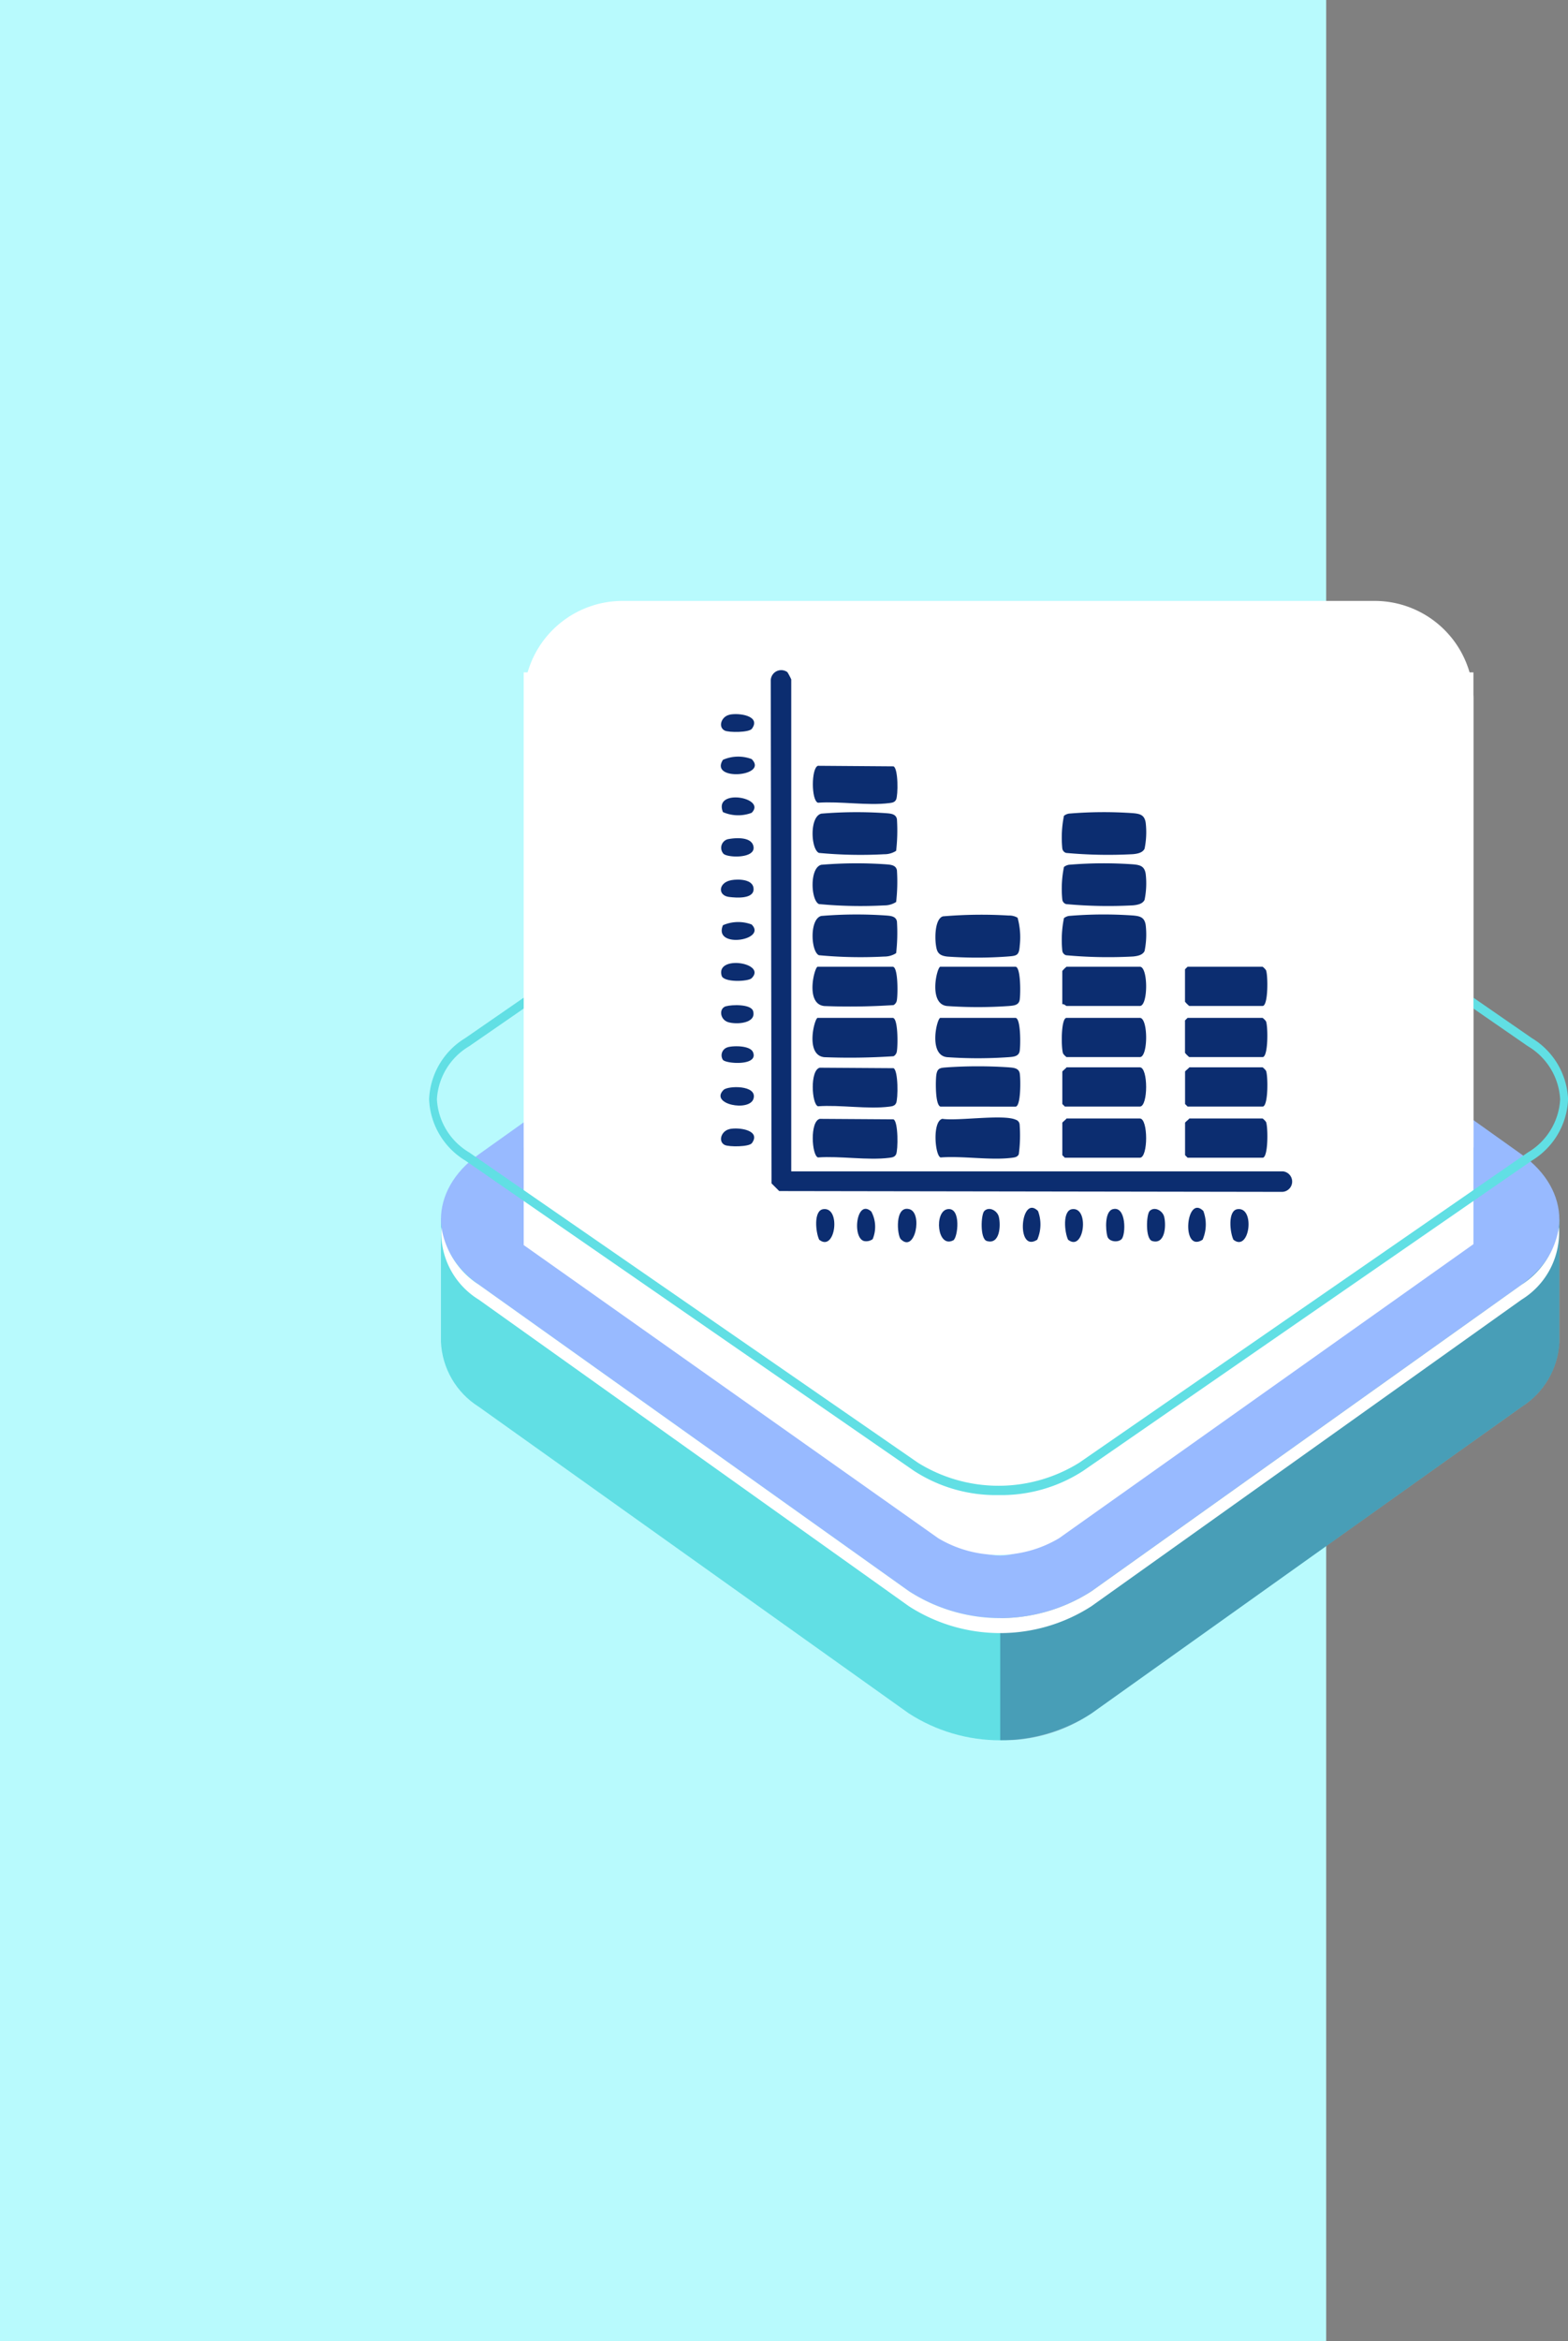 <svg xmlns="http://www.w3.org/2000/svg" xmlns:xlink="http://www.w3.org/1999/xlink" width="100.499" height="150" viewBox="0 0 100.499 150">
  <rect x="0" y="0" width="100.499" height="150" fill="#808080" stroke="none"/>
  <defs>
    <clipPath id="clip-path">
      <rect id="Rectangle_403416" data-name="Rectangle 403416" width="71.683" height="58.902" fill="#59c4c8"/>
    </clipPath>
    <clipPath id="clip-path-2">
      <path id="Path_875268" data-name="Path 875268" d="M1.1,22.912,0,23.293v7.9a5.187,5.187,0,0,0,2.421,4.17L29.988,55.009a10.8,10.8,0,0,0,11.707,0L69.263,35.37a5.21,5.21,0,0,0,2.42-4.1c0-.066,0-.132,0-.2h0V23.367l-1.728-1.185C69.468,25.819,66,28.217,63.1,28.715L43.345,42.969l-8.621,3.841L7.207,29.288l.636-.453c-2.351-1.356-3.618-4.456-4.89-7.285Z" transform="translate(0 -21.549)" fill="#61dfe4"/>
    </clipPath>
    <clipPath id="clip-path-3">
      <rect id="Rectangle_403409" data-name="Rectangle 403409" width="71.683" height="58.902" fill="none"/>
    </clipPath>
    <clipPath id="clip-path-4">
      <rect id="Rectangle_403408" data-name="Rectangle 403408" width="35.842" height="34.45" fill="none"/>
    </clipPath>
    <clipPath id="clip-path-5">
      <path id="Path_875270" data-name="Path 875270" d="M26.3,6.628,3.311,23.549c1.272,2.829,2.539,5.929,4.89,7.285L34.324,12.221a3.459,3.459,0,0,1,3.749,0L63.74,30.508l-.285.207c2.9-.5,6.37-2.9,6.858-6.533L41.508,4.411,33.126,1.678Z" transform="translate(-3.311 -1.678)" fill="#61dfe4"/>
    </clipPath>
    <clipPath id="clip-path-7">
      <rect id="Rectangle_403411" data-name="Rectangle 403411" width="32.888" height="29.156" fill="none"/>
    </clipPath>
    <clipPath id="clip-path-8">
      <path id="Path_875272" data-name="Path 875272" d="M33.967,46.513,6.4,26.872a1.539,1.539,0,0,1,0-2.672L33.966,4.56a3.457,3.457,0,0,1,3.749,0L65.283,24.2a1.538,1.538,0,0,1,0,2.671L37.716,46.512a3.458,3.458,0,0,1-3.749,0M35.736,0a10.166,10.166,0,0,0-5.749,1.725L2.421,21.365c-3.227,2.3-3.227,6.041,0,8.341L29.989,49.347a10.793,10.793,0,0,0,11.707,0L69.263,29.706c3.227-2.3,3.227-6.041,0-8.341L41.695,1.725A10.166,10.166,0,0,0,35.946,0Z" transform="translate(-0.001)" fill="#98baff"/>
    </clipPath>
    <clipPath id="clip-path-10">
      <path id="Path_875275" data-name="Path 875275" d="M33.322,46.995,5.755,27.355a2.178,2.178,0,0,1,0-3.782L33.321,3.934a4.894,4.894,0,0,1,5.307,0L66.195,23.574a2.177,2.177,0,0,1,0,3.781L38.628,46.995a4.894,4.894,0,0,1-5.306,0M30.9,2.208,3.333,21.847c-2.8,1.994-2.8,5.239,0,7.232L30.9,48.722a9.367,9.367,0,0,0,10.151,0L68.617,29.08c2.8-1.992,2.8-5.237,0-7.231L41.049,2.208a9.359,9.359,0,0,0-10.151,0" transform="translate(-1.234 -0.712)" fill="#98baff"/>
    </clipPath>
    <clipPath id="clip-path-11">
      <rect id="Rectangle_403518" data-name="Rectangle 403518" width="60.873" height="61.12" fill="#fff"/>
    </clipPath>
    <clipPath id="clip-path-12">
      <rect id="Rectangle_403232" data-name="Rectangle 403232" width="72.996" height="50.71" fill="#61dfe4"/>
    </clipPath>
    <clipPath id="clip-path-13">
      <rect id="Rectangle_406760" data-name="Rectangle 406760" width="36.653" height="36.668" fill="#0c2d70"/>
    </clipPath>
  </defs>
  <g id="Group_1113369" data-name="Group 1113369" transform="translate(-600 -4603)">
    <rect id="Rectangle_404549" data-name="Rectangle 404549" width="85" height="150" transform="translate(600 4603)" fill="#b8fafd"/>
    <g id="Group_1113227" data-name="Group 1113227">
      <g id="Group_1108969" data-name="Group 1108969" transform="translate(628.258 4641.5)">
        <g id="Group_1100744" data-name="Group 1100744" transform="translate(0.004 14.098)">
          <g id="Group_1100514" data-name="Group 1100514" clip-path="url(#clip-path)">
            <g id="Group_1100495" data-name="Group 1100495" transform="translate(0 23.717)">
              <g id="Group_1100494" data-name="Group 1100494" clip-path="url(#clip-path-2)">
                <path id="Path_875399" data-name="Path 875399" d="M0,0,71.633-6.175l-7.76,81.049L-7.76,81.049Z" transform="translate(-12.548 26.819) rotate(-60)" fill="#61dfe4"/>
              </g>
            </g>
            <g id="Group_1100500" data-name="Group 1100500" transform="translate(0 0)">
              <g id="Group_1100499" data-name="Group 1100499" clip-path="url(#clip-path-3)">
                <g id="Group_1100498" data-name="Group 1100498" transform="translate(35.841 24.452)" opacity="0.3">
                  <g id="Group_1100497" data-name="Group 1100497">
                    <g id="Group_1100496" data-name="Group 1100496" clip-path="url(#clip-path-4)">
                      <path id="Path_875269" data-name="Path 875269" d="M67.442,28.647,47.689,42.9l-7.5,3.344V56.667a10.2,10.2,0,0,0,5.854-1.725L73.606,35.3a5.208,5.208,0,0,0,2.42-4.1c0-.066,0-.133,0-.2l0,0V23.3l-1.58-1.084h-.165c-.539,3.58-3.968,5.937-6.841,6.431" transform="translate(-40.185 -22.217)" fill="#0f054c"/>
                    </g>
                  </g>
                </g>
              </g>
            </g>
            <g id="Group_1100502" data-name="Group 1100502" transform="translate(2.953 1.847)">
              <g id="Group_1100501" data-name="Group 1100501" clip-path="url(#clip-path-5)">
                <path id="Path_875400" data-name="Path 875400" d="M0,0,63.434-5.469,56.357,68.457-7.078,73.925Z" transform="matrix(0.5, -0.866, 0.866, 0.5, -10.231, 21.867)" fill="#61dfe4"/>
              </g>
            </g>
            <g id="Group_1100507" data-name="Group 1100507" transform="translate(0 0)">
              <g id="Group_1100506" data-name="Group 1100506" clip-path="url(#clip-path-3)">
                <g id="Group_1100505" data-name="Group 1100505" transform="translate(2.953 1.847)" opacity="0.3">
                  <g id="Group_1100504" data-name="Group 1100504">
                    <g id="Group_1100503" data-name="Group 1100503" clip-path="url(#clip-path-7)">
                      <path id="Path_875271" data-name="Path 875271" d="M36.2,2.68l-3.073-1L26.3,6.628,3.311,23.548c1.272,2.829,2.538,5.93,4.89,7.286L34.324,12.221A3.27,3.27,0,0,1,36.2,11.67Z" transform="translate(-3.311 -1.678)" fill="#0f054c"/>
                    </g>
                  </g>
                </g>
              </g>
            </g>
            <g id="Group_1100509" data-name="Group 1100509" transform="translate(0)">
              <g id="Group_1100508" data-name="Group 1100508" clip-path="url(#clip-path-8)">
                <rect id="Rectangle_403413" data-name="Rectangle 403413" width="73.296" height="51.647" transform="translate(-0.807 0)" fill="#98baff"/>
              </g>
            </g>
            <g id="Group_1100511" data-name="Group 1100511" transform="translate(0 0)">
              <g id="Group_1100510" data-name="Group 1100510" clip-path="url(#clip-path-3)">
                <path id="Path_875273" data-name="Path 875273" d="M65.965,23.834,38.4,4.193a3.457,3.457,0,0,0-3.749,0L7.082,23.833A1.547,1.547,0,0,0,6.4,25.649a1.843,1.843,0,0,1,.686-.855L34.649,5.153a3.457,3.457,0,0,1,3.749,0L65.965,24.794a1.846,1.846,0,0,1,.686.856,1.546,1.546,0,0,0-.686-1.816" transform="translate(-0.682 0.367)" fill="#fff"/>
                <path id="Path_875274" data-name="Path 875274" d="M69.263,27.329,41.7,46.968a10.793,10.793,0,0,1-11.707,0L2.422,27.327A5.344,5.344,0,0,1,.03,23.637a5.047,5.047,0,0,0,2.392,4.651L29.989,47.929a10.8,10.8,0,0,0,11.707,0L69.263,28.288a5.045,5.045,0,0,0,2.391-4.65,5.344,5.344,0,0,1-2.391,3.69" transform="translate(0 2.379)" fill="#fff"/>
              </g>
            </g>
            <g id="Group_1100513" data-name="Group 1100513" transform="translate(1.1 0.784)">
              <g id="Group_1100512" data-name="Group 1100512" clip-path="url(#clip-path-10)">
                <rect id="Rectangle_403415" data-name="Rectangle 403415" width="70.881" height="50.002" transform="translate(-0.7 0)" fill="#98baff"/>
              </g>
            </g>
          </g>
        </g>
        <g id="Group_1100749" data-name="Group 1100749" transform="translate(5.307)">
          <g id="Group_1100748" data-name="Group 1100748" clip-path="url(#clip-path-11)">
            <path id="Path_875398" data-name="Path 875398" d="M6.247,0H54.48A6.338,6.338,0,0,1,60.8,6.356l.14,34.756-26.7,18.94a7.554,7.554,0,0,1-7.744,0L-.145,41.219-.072,6.356A6.338,6.338,0,0,1,6.247,0" transform="translate(0.074 0)" fill="#fff"/>
          </g>
        </g>
        <g id="Group_1100745" data-name="Group 1100745" transform="translate(-0.755 6.578)">
          <g id="Group_1100096" data-name="Group 1100096" transform="translate(0 0)" clip-path="url(#clip-path-12)">
            <path id="Path_873771" data-name="Path 873771" d="M36.5,50.711a9.642,9.642,0,0,1-5.42-1.551L2.316,29.276A4.816,4.816,0,0,1,0,25.354a4.813,4.813,0,0,1,2.316-3.921L31.077,1.55a10.26,10.26,0,0,1,10.843,0L70.681,21.434A4.813,4.813,0,0,1,73,25.355a4.816,4.816,0,0,1-2.316,3.922L41.92,49.16A9.645,9.645,0,0,1,36.5,50.711M36.5.595a9.2,9.2,0,0,0-5.169,1.477L2.568,21.955A4.223,4.223,0,0,0,.5,25.354a4.22,4.22,0,0,0,2.064,3.4L31.331,48.638a9.785,9.785,0,0,0,10.337,0L70.429,28.755a4.22,4.22,0,0,0,2.064-3.4,4.22,4.22,0,0,0-2.064-3.4L41.667,2.072A9.2,9.2,0,0,0,36.5.595" transform="translate(0 -0.001)" fill="#61dfe4"/>
          </g>
        </g>
        <rect id="Rectangle_403516" data-name="Rectangle 403516" width="60.873" height="30.446" transform="translate(5.307 4.578)" fill="#fff"/>
      </g>
      <g id="Group_1108973" data-name="Group 1108973" transform="translate(645.17 4646.746)">
        <g id="Group_1099618" data-name="Group 1099618" transform="translate(0 0)">
          <rect id="Rectangle_401104" data-name="Rectangle 401104" width="37.658" height="38.112" transform="translate(0)" fill="none"/>
        </g>
        <g id="Group_1112005" data-name="Group 1112005" transform="translate(1.005 -0.827)">
          <g id="Group_1112004" data-name="Group 1112004" clip-path="url(#clip-path-13)">
            <path id="Path_886713" data-name="Path 886713" d="M62.341,32.128a.659.659,0,0,1-.107,1.313L30.05,33.39l-.492-.492L29.508.715a.671.671,0,0,1,1.067-.57,4.425,4.425,0,0,1,.246.463V32.128Z" transform="translate(-26.282 0.001)" fill="#0c2d70"/>
            <path id="Path_886714" data-name="Path 886714" d="M54.64,83.529a27.385,27.385,0,0,1,4.134-.029c.284.025.641.034.705.387a11.325,11.325,0,0,1-.051,2.025,1.384,1.384,0,0,1-.765.219,28.337,28.337,0,0,1-4.185-.085c-.52-.239-.614-2.34.161-2.518" transform="translate(-48.166 -74.32)" fill="#0c2d70"/>
            <path id="Path_886715" data-name="Path 886715" d="M200.721,83.519a26.767,26.767,0,0,1,4.132-.029c.45.041.729.114.807.613a5.265,5.265,0,0,1-.072,1.662c-.129.271-.47.324-.74.352a29.66,29.66,0,0,1-4.29-.08.347.347,0,0,1-.244-.3,7.013,7.013,0,0,1,.107-2.079.7.7,0,0,1,.3-.137" transform="translate(-178.403 -74.31)" fill="#0c2d70"/>
            <path id="Path_886716" data-name="Path 886716" d="M54.64,113.529a27.384,27.384,0,0,1,4.134-.029c.284.025.641.034.705.387a11.325,11.325,0,0,1-.051,2.025,1.384,1.384,0,0,1-.765.219,28.337,28.337,0,0,1-4.185-.085c-.52-.239-.614-2.34.161-2.518" transform="translate(-48.166 -101.043)" fill="#0c2d70"/>
            <path id="Path_886717" data-name="Path 886717" d="M200.721,113.519a26.767,26.767,0,0,1,4.132-.029c.45.041.729.114.807.613a5.265,5.265,0,0,1-.072,1.662c-.129.271-.47.324-.74.352a29.662,29.662,0,0,1-4.29-.08.347.347,0,0,1-.244-.3,7.013,7.013,0,0,1,.107-2.079.7.7,0,0,1,.3-.137" transform="translate(-178.403 -101.032)" fill="#0c2d70"/>
            <path id="Path_886718" data-name="Path 886718" d="M54.64,143.529a27.386,27.386,0,0,1,4.134-.029c.284.025.641.034.705.387a11.325,11.325,0,0,1-.051,2.025,1.383,1.383,0,0,1-.765.219,28.337,28.337,0,0,1-4.185-.085c-.52-.239-.614-2.34.161-2.518" transform="translate(-48.166 -127.765)" fill="#0c2d70"/>
            <path id="Path_886719" data-name="Path 886719" d="M200.721,143.519a26.768,26.768,0,0,1,4.132-.029c.45.041.729.114.807.613a5.265,5.265,0,0,1-.072,1.662c-.129.271-.47.324-.74.352a29.662,29.662,0,0,1-4.29-.08.347.347,0,0,1-.244-.3,7.013,7.013,0,0,1,.107-2.079.7.7,0,0,1,.3-.137" transform="translate(-178.403 -127.754)" fill="#0c2d70"/>
            <path id="Path_886720" data-name="Path 886720" d="M131.375,143.761a4.708,4.708,0,0,1,.14,1.781c-.046.661-.184.661-.82.71a27.037,27.037,0,0,1-3.83,0c-.3-.036-.558-.118-.66-.433-.152-.468-.188-1.959.382-2.143a29.047,29.047,0,0,1,4.218-.053,1.06,1.06,0,0,1,.57.14" transform="translate(-112.33 -127.885)" fill="#0c2d70"/>
            <path id="Path_886721" data-name="Path 886721" d="M54.329,204.065h4.807c.361,0,.33,1.8.27,2.127a.425.425,0,0,1-.215.331,42.63,42.63,0,0,1-4.432.061c-1.257-.121-.629-2.52-.43-2.52" transform="translate(-48.096 -181.77)" fill="#0c2d70"/>
            <path id="Path_886722" data-name="Path 886722" d="M54.605,233.277l4.73.031c.31.151.294,1.973.164,2.241-.088.181-.257.2-.432.223-1.377.178-3.154-.127-4.576-.023-.4-.135-.526-2.306.114-2.472" transform="translate(-48.24 -207.79)" fill="#0c2d70"/>
            <path id="Path_886723" data-name="Path 886723" d="M54.329,174.065h4.807c.361,0,.33,1.8.27,2.127a.425.425,0,0,1-.215.331,42.634,42.634,0,0,1-4.432.061c-1.257-.121-.629-2.52-.43-2.52" transform="translate(-48.096 -155.047)" fill="#0c2d70"/>
            <path id="Path_886724" data-name="Path 886724" d="M54.605,263.277l4.73.031c.31.151.294,1.973.164,2.241-.088.181-.257.2-.432.223-1.377.178-3.154-.127-4.576-.023-.4-.135-.526-2.306.114-2.472" transform="translate(-48.24 -234.512)" fill="#0c2d70"/>
            <path id="Path_886725" data-name="Path 886725" d="M126.667,235c-.342-.11-.31-1.672-.263-2.015.066-.476.264-.466.7-.5a29.351,29.351,0,0,1,3.943,0c.291.026.641.036.705.387.057.312.087,2.131-.273,2.131Z" transform="translate(-112.568 -207.021)" fill="#0c2d70"/>
            <path id="Path_886726" data-name="Path 886726" d="M126.383,204.065h4.807c.358,0,.332,1.807.273,2.131-.064.351-.414.361-.705.387a28.412,28.412,0,0,1-3.945,0c-1.221-.121-.652-2.519-.431-2.519" transform="translate(-112.284 -181.77)" fill="#0c2d70"/>
            <path id="Path_886727" data-name="Path 886727" d="M200.82,233.065h4.7c.535,0,.535,2.513,0,2.513h-4.807l-.164-.164v-2.076c0-.035.224-.2.273-.273" transform="translate(-178.636 -207.601)" fill="#0c2d70"/>
            <path id="Path_886728" data-name="Path 886728" d="M126.383,174.065h4.807c.358,0,.332,1.807.273,2.131-.064.351-.414.361-.705.387a28.412,28.412,0,0,1-3.945,0c-1.221-.121-.652-2.519-.431-2.519" transform="translate(-112.284 -155.047)" fill="#0c2d70"/>
            <path id="Path_886729" data-name="Path 886729" d="M126.657,262.558c1.013.146,3.92-.307,4.7.057a.347.347,0,0,1,.244.3,9.1,9.1,0,0,1-.054,1.913c-.088.181-.257.2-.432.223-1.379.178-3.155-.13-4.579-.02-.362-.122-.541-2.33.117-2.475" transform="translate(-112.425 -233.793)" fill="#0c2d70"/>
            <path id="Path_886730" data-name="Path 886730" d="M200.82,263.065h4.7c.535,0,.535,2.513,0,2.513h-4.807l-.164-.164v-2.076c0-.035.224-.2.273-.273" transform="translate(-178.636 -234.323)" fill="#0c2d70"/>
            <path id="Path_886731" data-name="Path 886731" d="M200.547,176.469v-2.131a1.824,1.824,0,0,1,.273-.273h4.7c.535,0,.535,2.513,0,2.513h-4.7c-.036,0-.166-.145-.273-.109" transform="translate(-178.636 -155.047)" fill="#0c2d70"/>
            <path id="Path_886732" data-name="Path 886732" d="M200.563,204.065h4.7c.535,0,.535,2.513,0,2.513h-4.7a.976.976,0,0,1-.217-.22c-.132-.282-.155-2.293.217-2.293" transform="translate(-178.379 -181.77)" fill="#0c2d70"/>
            <path id="Path_886733" data-name="Path 886733" d="M272.82,233.065h4.7a.976.976,0,0,1,.217.22c.132.282.155,2.293-.217,2.293h-4.807l-.164-.164v-2.076c0-.035.224-.2.273-.273" transform="translate(-242.769 -207.601)" fill="#0c2d70"/>
            <path id="Path_886734" data-name="Path 886734" d="M272.711,204.065h4.807a.976.976,0,0,1,.217.22c.132.282.155,2.293-.217,2.293h-4.7a1.823,1.823,0,0,1-.273-.273v-2.076Z" transform="translate(-242.769 -181.77)" fill="#0c2d70"/>
            <path id="Path_886735" data-name="Path 886735" d="M272.711,174.065h4.807a.976.976,0,0,1,.217.22c.132.282.155,2.293-.217,2.293h-4.7a1.823,1.823,0,0,1-.273-.273v-2.076Z" transform="translate(-242.769 -155.047)" fill="#0c2d70"/>
            <path id="Path_886736" data-name="Path 886736" d="M272.82,263.065h4.7a.976.976,0,0,1,.217.22c.132.282.155,2.293-.217,2.293h-4.807l-.164-.164v-2.076c0-.035.224-.2.273-.273" transform="translate(-242.769 -234.323)" fill="#0c2d70"/>
            <path id="Path_886737" data-name="Path 886737" d="M54.559,56.23l4.844.036c.311.151.293,1.867.164,2.131-.088.181-.257.2-.433.223-1.377.178-3.154-.127-4.576-.023-.434-.145-.433-2.222,0-2.368" transform="translate(-48.308 -50.086)" fill="#0c2d70"/>
            <path id="Path_886738" data-name="Path 886738" d="M.88,25.967c.61-.136,2.044.072,1.443.9-.181.249-1.478.247-1.74.119-.444-.217-.232-.9.3-1.015" transform="translate(-0.305 -23.096)" fill="#0c2d70"/>
            <path id="Path_886739" data-name="Path 886739" d="M299.611,316.182c1.161-.168.785,2.785-.255,1.958-.221-.442-.381-1.866.255-1.958" transform="translate(-266.476 -281.631)" fill="#0c2d70"/>
            <path id="Path_886740" data-name="Path 886740" d="M.88,268.967c.61-.136,2.044.072,1.443.9-.181.249-1.478.247-1.74.119-.444-.217-.232-.9.3-1.015" transform="translate(-0.305 -239.547)" fill="#0c2d70"/>
            <path id="Path_886741" data-name="Path 886741" d="M56.611,316.182c1.161-.168.785,2.785-.255,1.958-.221-.442-.381-1.866.255-1.958" transform="translate(-50.025 -281.631)" fill="#0c2d70"/>
            <path id="Path_886742" data-name="Path 886742" d="M104.295,317.958c-.234-.234-.405-2.175.55-1.923.872.229.37,2.845-.55,1.923" transform="translate(-92.737 -281.485)" fill="#0c2d70"/>
            <path id="Path_886743" data-name="Path 886743" d="M128.765,316.177c.891-.134.655,1.856.358,2-1.042.521-1.23-1.873-.358-2" transform="translate(-114.204 -281.627)" fill="#0c2d70"/>
            <path id="Path_886744" data-name="Path 886744" d="M.719,196.687c.378-.111,1.6-.145,1.737.3.239.8-1.056.884-1.6.717-.522-.161-.611-.881-.136-1.021" transform="translate(-0.364 -175.135)" fill="#0c2d70"/>
            <path id="Path_886745" data-name="Path 886745" d="M2.36,172.847c-.219.216-1.788.285-1.921-.161-.4-1.357,2.923-.828,1.921.161" transform="translate(-0.361 -153.091)" fill="#0c2d70"/>
            <path id="Path_886746" data-name="Path 886746" d="M.608,99.712a.57.57,0,0,1,.268-.931c.5-.1,1.563-.18,1.658.491.108.758-1.666.7-1.926.44" transform="translate(-0.412 -87.931)" fill="#0c2d70"/>
            <path id="Path_886747" data-name="Path 886747" d="M2.194,51.03c1.119,1.117-2.738,1.44-1.838.047a2.443,2.443,0,0,1,1.838-.047" transform="translate(-0.194 -45.316)" fill="#0c2d70"/>
            <path id="Path_886748" data-name="Path 886748" d="M.2,244.857c.274-.274,2.162-.327,1.924.55s-2.844.368-1.924-.55" transform="translate(0 -217.946)" fill="#0c2d70"/>
            <path id="Path_886749" data-name="Path 886749" d="M178.4,315.634a2.443,2.443,0,0,1-.047,1.838c-1.393.9-1.07-2.957.047-1.838" transform="translate(-158.046 -280.966)" fill="#0c2d70"/>
            <path id="Path_886750" data-name="Path 886750" d="M227.245,317.987c-.229.23-.811.171-.91-.182-.115-.415-.181-1.606.358-1.742.86-.217.837,1.638.552,1.924" transform="translate(-201.536 -281.514)" fill="#0c2d70"/>
            <path id="Path_886751" data-name="Path 886751" d="M250.41,316.229c.31-.314.839-.025.934.379.132.561.064,1.791-.773,1.542-.446-.133-.377-1.7-.161-1.921" transform="translate(-222.9 -281.56)" fill="#0c2d70"/>
            <path id="Path_886752" data-name="Path 886752" d="M275.4,315.634a2.443,2.443,0,0,1-.047,1.838c-1.393.9-1.07-2.957.047-1.838" transform="translate(-244.448 -280.966)" fill="#0c2d70"/>
            <path id="Path_886753" data-name="Path 886753" d="M153.41,316.229c.31-.314.839-.025.934.379.132.561.064,1.791-.773,1.542-.446-.133-.377-1.7-.161-1.921" transform="translate(-136.498 -281.56)" fill="#0c2d70"/>
            <path id="Path_886754" data-name="Path 886754" d="M2.663,148.03c1.02,1.018-2.483,1.565-1.838.047a2.443,2.443,0,0,1,1.838-.047" transform="translate(-0.663 -131.718)" fill="#0c2d70"/>
            <path id="Path_886755" data-name="Path 886755" d="M.941,123.013c.469-.084,1.441-.069,1.44.574s-1.1.56-1.58.5c-.744-.1-.669-.926.14-1.071" transform="translate(-0.255 -109.54)" fill="#0c2d70"/>
            <path id="Path_886756" data-name="Path 886756" d="M202.611,316.186c1.133-.164.777,2.777-.255,1.958-.221-.441-.381-1.866.255-1.958" transform="translate(-180.073 -281.635)" fill="#0c2d70"/>
            <path id="Path_886757" data-name="Path 886757" d="M2.685,75.78a2.439,2.439,0,0,1-1.838-.047c-.629-1.548,2.831-.933,1.838.047" transform="translate(-0.686 -66.622)" fill="#0c2d70"/>
            <path id="Path_886758" data-name="Path 886758" d="M81.166,317.977a.7.7,0,0,1-.55.12c-.779-.2-.492-2.737.462-1.89a2.052,2.052,0,0,1,.088,1.771" transform="translate(-71.409 -281.505)" fill="#0c2d70"/>
            <path id="Path_886759" data-name="Path 886759" d="M.973,220.771c.378-.109,1.435-.112,1.619.309.393.9-1.71.76-1.925.5a.536.536,0,0,1,.306-.807" transform="translate(-0.508 -196.595)" fill="#0c2d70"/>
          </g>
        </g>
      </g>
    </g>
  </g>
</svg>
